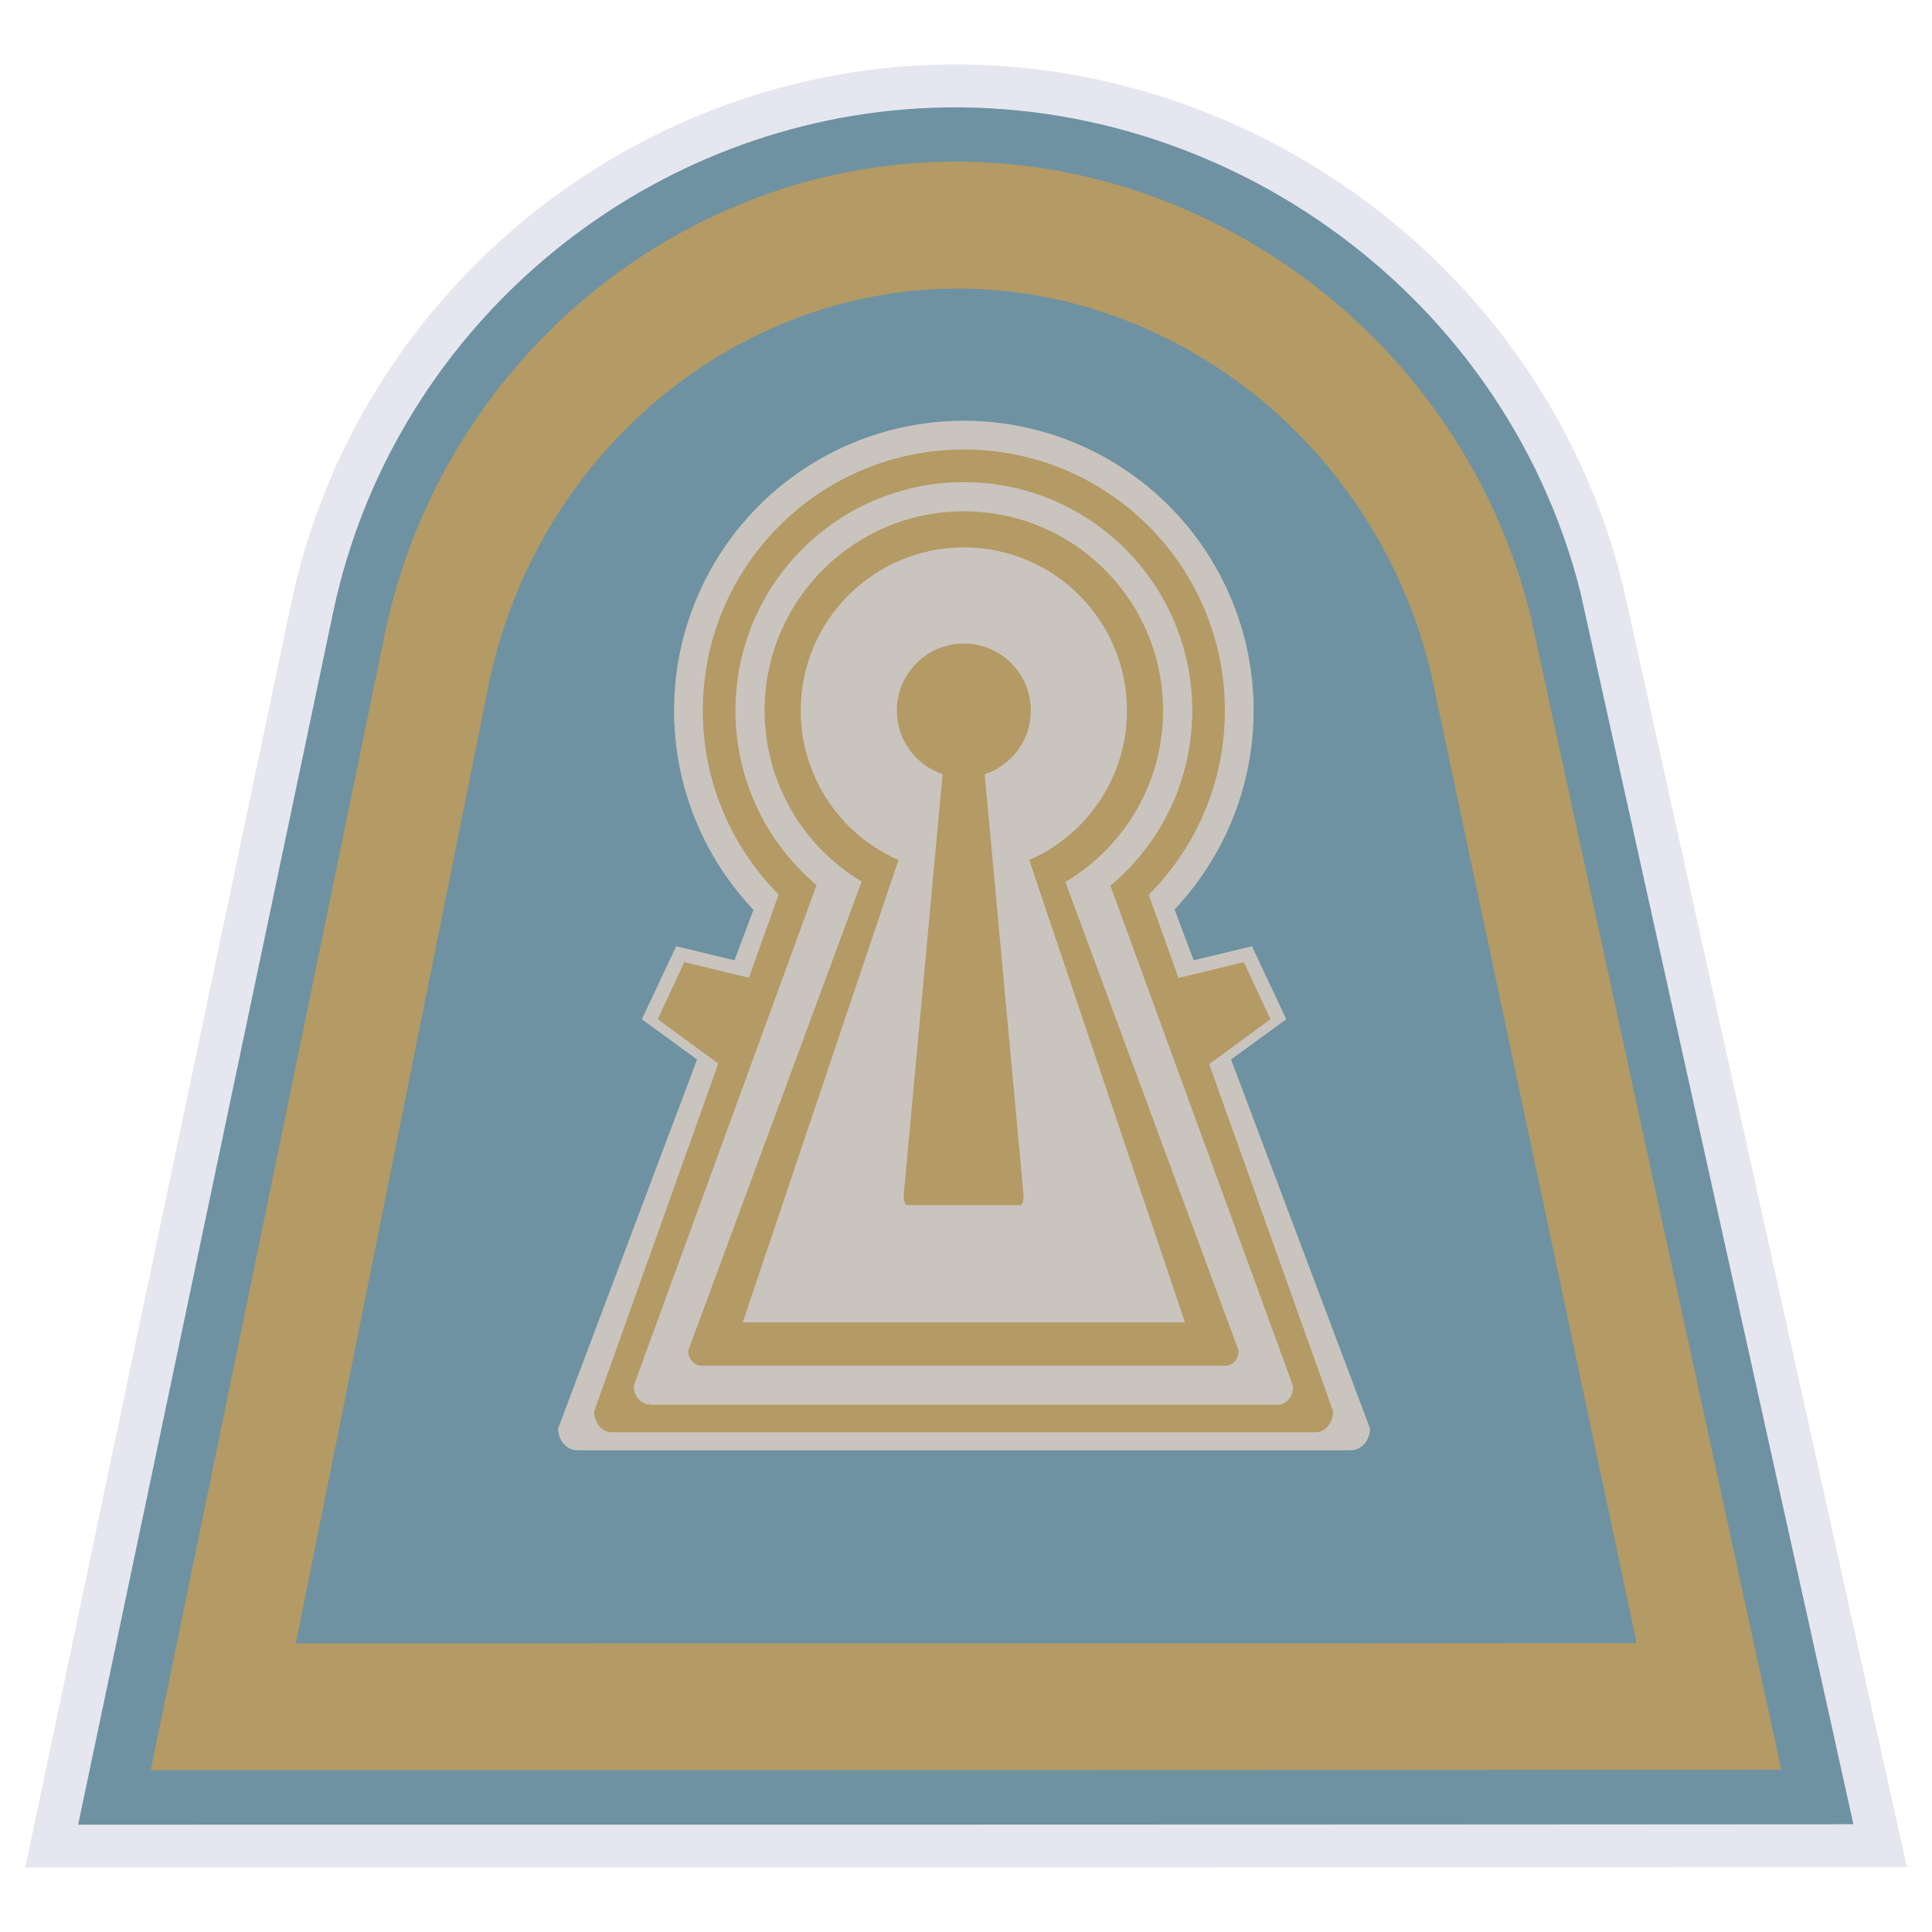 <?xml version="1.0" encoding="utf-8"?>
<!-- Generator: Adobe Illustrator 28.0.0, SVG Export Plug-In . SVG Version: 6.00 Build 0)  -->
<svg version="1.1" id="funkei" xmlns="http://www.w3.org/2000/svg" xmlns:xlink="http://www.w3.org/1999/xlink" x="0px" y="0px"
	 viewBox="0 0 450 450" style="enable-background:new 0 0 450 450;" xml:space="preserve">
<style type="text/css">
	.st0{fill:#E6E6F0;stroke:#E6E6F0;stroke-width:20;stroke-miterlimit:10;}
	.st1{fill:#6E92A1;}
	.st2{fill:#B49A64;}
	.st3{fill:#C9C4BE;}
</style>
<path class="st0" d="M210.5,25.5C146.2,30.8,91.4,78.2,77.7,142.1C57.9,236.4,38,330.7,18.2,425c137.8,0,275.7,0,413.5-0.1
	c-21.2-95.7-42.4-191.3-63.6-287C350.2,67,282,19.6,210.5,25.5z"/>
<path class="st1" d="M210.5,25.5C146.2,30.8,91.4,78.2,77.7,142.1C57.9,236.4,38,330.7,18.2,425c137.8,0,275.7,0,413.5-0.1
	c-21.2-95.7-42.4-191.3-63.6-287C350.2,67,282,19.6,210.5,25.5z"/>
<path class="st2" d="M211.7,38.1c-59.1,4.9-109.4,49.4-122,109.2c-18.2,88.3-36.4,176.7-54.6,265c126.6,0,253.2,0,379.8-0.1
	c-19.5-89.6-38.9-179.2-58.4-268.8C340,77,277.3,32.6,211.7,38.1z"/>
<path class="st1" d="M214.1,67.6c-48.6,4.2-90,41.6-100.3,92c-15,74.4-29.9,148.8-44.9,223.2c104.1,0,208.2,0,312.3-0.1
	c-16-75.5-32-150.9-48-226.4C319.5,100.3,268,63,214.1,67.6z"/>
<path class="st3" d="M134.5,337.8c-2.5,0-4.5-2.3-4.5-5.1l78-207.1c0-0.5,0.4-0.9,0.8-0.9h31.5c0.4,0,0.8,0.4,0.8,0.9l78,207.1
	c0,2.8-2,5.1-4.5,5.1H134.5z"/>
<polygon class="st3" points="173.9,255.2 149.5,237.4 157.5,220.4 183.3,226.6 "/>
<polygon class="st2" points="172.3,251.4 153.2,237.4 159.4,224.1 179.6,229 "/>
<polygon class="st3" points="275.2,255.2 299.6,237.4 291.6,220.4 265.8,226.6 "/>
<polygon class="st2" points="276.8,251.4 295.9,237.4 289.7,224.1 269.5,229 "/>
<circle class="st3" cx="224.5" cy="165.5" r="67.5"/>
<path class="st2" d="M142.5,333.6c-2.3,0-4.1-2.2-4.1-4.9l71-198.9c0-0.5,0.3-0.9,0.7-0.9h28.7c0.4,0,0.7,0.4,0.7,0.9l71,198.9
	c0,2.7-1.8,4.9-4.1,4.9H142.5z"/>
<circle class="st2" cx="224.5" cy="165.5" r="60.8"/>
<path class="st3" d="M151.3,327.1c-2,0-3.7-1.9-3.7-4.3L211,149.2c0-0.4,0.3-0.8,0.6-0.8h25.6c0.4,0,0.6,0.3,0.6,0.8l63.4,173.7
	c0,2.4-1.6,4.3-3.7,4.3H151.3z"/>
<circle class="st3" cx="224.5" cy="165.5" r="53.2"/>
<path class="st2" d="M163.4,318.1c-1.7,0-3.1-1.6-3.1-3.5l52.9-143.1c0-0.3,0.2-0.6,0.5-0.6h21.4c0.3,0,0.5,0.3,0.5,0.6l52.9,143.1
	c0,2-1.4,3.5-3.1,3.5H163.4z"/>
<circle class="st2" cx="224.5" cy="165.5" r="46.4"/>
<path class="st3" d="M173,308l42.5-126.2c0-0.3,0.2-0.5,0.4-0.5h17.2c0.2,0,0.4,0.2,0.4,0.5L276,308"/>
<circle class="st3" cx="224.5" cy="165.5" r="38"/>
<path class="st2" d="M211.2,280.7c-0.4,0-0.7-1.1-0.7-2.4l9.1-98.5c0-0.5,0.1-0.9,0.2-0.9h9.3c0.1,0,0.2,0.4,0.2,0.9l9.1,98.5
	c0,1.3-0.3,2.4-0.7,2.4H211.2z"/>
<circle class="st2" cx="224.5" cy="165.5" r="15.6"/>
</svg>
